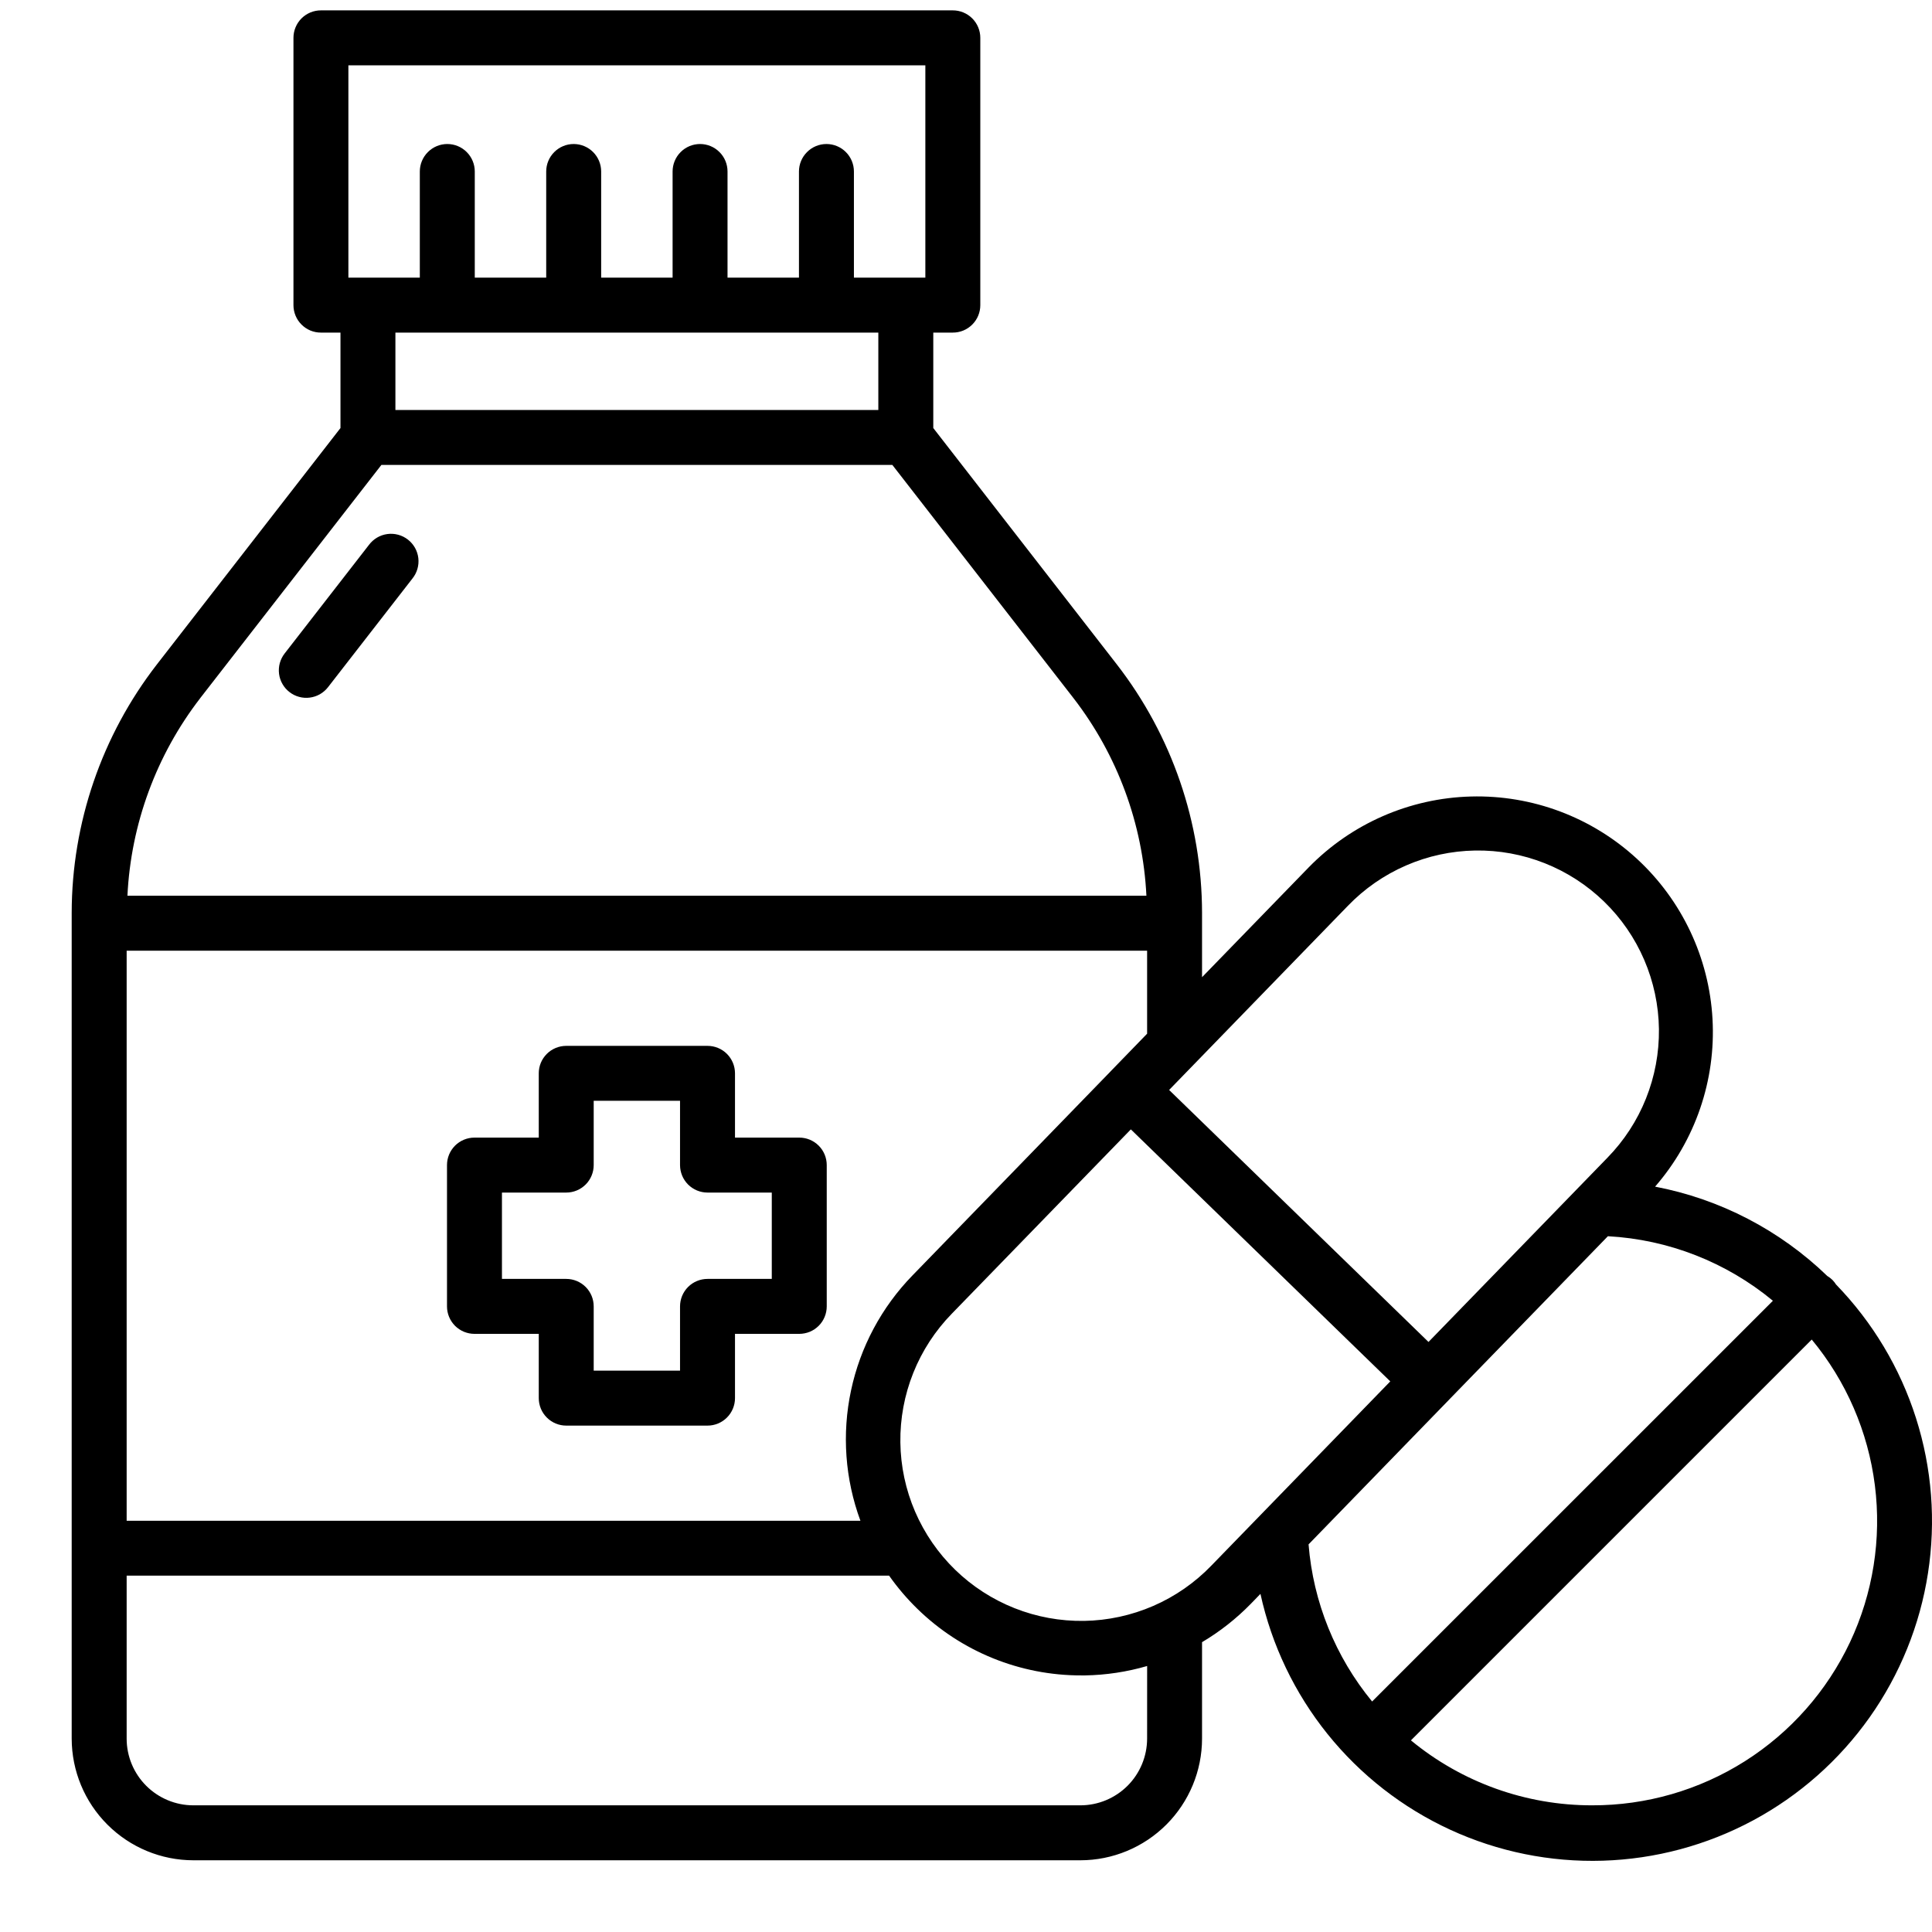 <svg width="74" height="74" viewBox="0 0 74 74" fill="none" xmlns="http://www.w3.org/2000/svg">
<path d="M70.329 49.206C70.288 49.141 70.241 49.08 70.187 49.025C70.127 48.966 70.06 48.915 69.988 48.872C68.17 47.115 65.878 45.925 63.394 45.451C64.935 43.678 65.724 41.374 65.593 39.029C65.462 36.684 64.423 34.482 62.695 32.891C60.967 31.3 58.687 30.445 56.339 30.508C53.99 30.571 51.76 31.547 50.12 33.229L46.041 37.429V34.957C46.035 31.517 44.889 28.176 42.783 25.456L35.747 16.395V12.739H36.495C36.634 12.74 36.77 12.712 36.898 12.66C37.026 12.607 37.142 12.529 37.24 12.431C37.337 12.334 37.415 12.218 37.468 12.09C37.521 11.962 37.548 11.825 37.548 11.687V1.45C37.548 1.311 37.521 1.175 37.468 1.047C37.415 0.919 37.337 0.803 37.24 0.705C37.142 0.608 37.026 0.53 36.898 0.477C36.77 0.424 36.634 0.397 36.495 0.397H12.292C12.154 0.397 12.017 0.424 11.889 0.477C11.762 0.53 11.646 0.608 11.548 0.705C11.45 0.803 11.373 0.919 11.32 1.047C11.267 1.175 11.24 1.311 11.24 1.45V11.687C11.24 11.825 11.267 11.962 11.32 12.09C11.373 12.218 11.45 12.334 11.548 12.431C11.646 12.529 11.762 12.607 11.889 12.66C12.017 12.712 12.154 12.74 12.292 12.739H13.041V16.395L6.005 25.454C3.898 28.175 2.752 31.517 2.746 34.957V66.593C2.748 67.828 3.239 69.013 4.113 69.886C4.986 70.76 6.171 71.252 7.406 71.253H41.381C42.617 71.252 43.801 70.76 44.675 69.886C45.548 69.013 46.04 67.828 46.041 66.593V62.899C46.724 62.494 47.351 62.001 47.906 61.433L48.278 61.049C48.709 63.015 49.59 64.855 50.852 66.423C52.114 67.99 53.723 69.244 55.552 70.085C57.38 70.926 59.379 71.331 61.391 71.269C63.403 71.207 65.373 70.678 67.146 69.726C68.919 68.773 70.447 67.422 71.61 65.779C72.772 64.136 73.538 62.246 73.846 60.257C74.155 58.267 73.998 56.234 73.387 54.316C72.776 52.398 71.729 50.648 70.328 49.203L70.329 49.206ZM51.628 34.694C52.261 34.038 53.017 33.513 53.854 33.15C54.69 32.786 55.59 32.592 56.501 32.577C57.413 32.562 58.318 32.727 59.166 33.063C60.014 33.399 60.787 33.899 61.441 34.534C62.095 35.169 62.617 35.927 62.977 36.765C63.337 37.602 63.529 38.503 63.541 39.415C63.552 40.326 63.383 41.231 63.044 42.078C62.706 42.924 62.203 43.695 61.565 44.347L60.456 45.489C60.433 45.51 60.412 45.533 60.391 45.556L54.715 51.4L44.78 41.748L51.628 34.694ZM42.545 41.028L42.536 41.037L42.529 41.046L34.952 48.85C33.766 50.068 32.949 51.597 32.596 53.26C32.242 54.923 32.367 56.653 32.956 58.248H4.851V36.413H43.937V39.593L42.545 41.028ZM13.344 2.502H35.443V10.635H34.706H34.695H34.683H32.707V6.569C32.707 6.29 32.596 6.022 32.399 5.825C32.202 5.627 31.934 5.516 31.655 5.516C31.376 5.516 31.108 5.627 30.911 5.825C30.713 6.022 30.602 6.29 30.602 6.569V10.635H27.866V6.569C27.866 6.29 27.756 6.022 27.558 5.825C27.361 5.627 27.093 5.516 26.814 5.516C26.535 5.516 26.267 5.627 26.07 5.825C25.873 6.022 25.762 6.29 25.762 6.569V10.635H23.026V6.569C23.026 6.29 22.915 6.022 22.718 5.825C22.52 5.627 22.253 5.516 21.973 5.516C21.694 5.516 21.427 5.627 21.229 5.825C21.032 6.022 20.921 6.29 20.921 6.569V10.635H18.185V6.569C18.185 6.29 18.074 6.022 17.877 5.825C17.68 5.627 17.412 5.516 17.133 5.516C16.854 5.516 16.586 5.627 16.389 5.825C16.191 6.022 16.08 6.29 16.08 6.569V10.635H14.105H14.093H14.082H13.344V2.502ZM33.642 12.739V15.703H15.145V12.739H33.642ZM7.665 26.745L14.608 17.808H34.179L41.121 26.745C42.802 28.922 43.775 31.561 43.91 34.308H4.881C5.015 31.562 5.987 28.922 7.666 26.745H7.665ZM43.937 66.593C43.936 67.27 43.667 67.92 43.188 68.399C42.708 68.878 42.059 69.148 41.381 69.148H7.406C6.729 69.148 6.079 68.878 5.6 68.399C5.121 67.92 4.851 67.27 4.851 66.593V60.351H34.054C34.375 60.806 34.737 61.231 35.136 61.62C36.817 63.262 39.075 64.178 41.425 64.172H41.562C42.366 64.158 43.166 64.037 43.938 63.812L43.937 66.593ZM46.397 59.967C45.764 60.623 45.008 61.148 44.172 61.511C43.335 61.874 42.436 62.069 41.524 62.084C40.613 62.098 39.707 61.933 38.86 61.597C38.012 61.261 37.24 60.762 36.586 60.127C35.932 59.492 35.41 58.733 35.049 57.896C34.689 57.059 34.497 56.159 34.486 55.247C34.474 54.336 34.642 53.431 34.981 52.584C35.319 51.738 35.822 50.967 36.459 50.315L43.314 43.258L53.251 52.91L46.397 59.967ZM55.491 53.624H55.494V53.62L61.586 47.35C63.903 47.476 66.118 48.342 67.906 49.822L52.555 65.171C51.148 63.461 50.298 61.361 50.121 59.153L55.491 53.624ZM60.984 69.148C58.451 69.152 55.996 68.272 54.042 66.66L69.394 51.308C70.714 52.901 71.553 54.838 71.812 56.891C72.072 58.944 71.741 61.029 70.859 62.901C69.976 64.772 68.579 66.354 66.83 67.461C65.081 68.567 63.054 69.153 60.984 69.148Z" fill="currentcolor"/>
<path d="M11.087 26.507C11.196 26.592 11.32 26.655 11.454 26.691C11.587 26.728 11.726 26.738 11.863 26.72C12 26.703 12.133 26.659 12.253 26.591C12.373 26.522 12.478 26.431 12.563 26.322L15.796 22.16C15.884 22.051 15.949 21.926 15.988 21.791C16.027 21.657 16.039 21.516 16.023 21.377C16.007 21.238 15.963 21.104 15.895 20.982C15.826 20.86 15.733 20.753 15.623 20.667C15.512 20.581 15.386 20.518 15.251 20.482C15.115 20.445 14.974 20.436 14.836 20.455C14.697 20.474 14.563 20.52 14.443 20.591C14.322 20.663 14.217 20.757 14.133 20.869L10.901 25.031C10.817 25.14 10.754 25.265 10.717 25.398C10.681 25.531 10.671 25.671 10.688 25.808C10.705 25.945 10.749 26.077 10.818 26.197C10.886 26.317 10.977 26.423 11.087 26.507Z" fill="currentcolor"/>
<path d="M30.614 43.573H28.152V41.111C28.152 40.973 28.125 40.836 28.072 40.708C28.019 40.581 27.942 40.465 27.844 40.367C27.746 40.269 27.63 40.192 27.503 40.139C27.375 40.086 27.238 40.059 27.1 40.059H21.688C21.55 40.059 21.413 40.086 21.285 40.139C21.157 40.192 21.041 40.269 20.944 40.367C20.846 40.465 20.768 40.581 20.715 40.708C20.663 40.836 20.635 40.973 20.636 41.111V43.573H18.174C18.035 43.573 17.899 43.6 17.771 43.653C17.643 43.706 17.527 43.783 17.429 43.881C17.332 43.979 17.254 44.095 17.201 44.222C17.148 44.35 17.121 44.487 17.121 44.625V50.037C17.121 50.175 17.148 50.312 17.201 50.44C17.254 50.568 17.332 50.684 17.429 50.782C17.527 50.879 17.643 50.957 17.771 51.01C17.899 51.062 18.035 51.09 18.174 51.09H20.636V53.551C20.636 53.83 20.746 54.098 20.944 54.295C21.141 54.493 21.409 54.604 21.688 54.604H27.1C27.379 54.604 27.646 54.493 27.844 54.295C28.041 54.098 28.152 53.83 28.152 53.551V51.09H30.614C30.752 51.09 30.889 51.062 31.017 51.01C31.144 50.957 31.26 50.879 31.358 50.782C31.456 50.684 31.533 50.568 31.586 50.44C31.639 50.312 31.666 50.175 31.666 50.037V44.625C31.666 44.487 31.639 44.35 31.586 44.222C31.533 44.095 31.456 43.979 31.358 43.881C31.26 43.783 31.144 43.706 31.017 43.653C30.889 43.6 30.752 43.573 30.614 43.573ZM29.561 48.985H27.1C26.962 48.985 26.825 49.012 26.697 49.065C26.569 49.118 26.453 49.195 26.355 49.293C26.258 49.391 26.18 49.507 26.127 49.634C26.075 49.762 26.047 49.899 26.047 50.037V52.499H22.74V50.037C22.74 49.899 22.713 49.762 22.66 49.634C22.607 49.507 22.53 49.391 22.432 49.293C22.334 49.195 22.218 49.118 22.091 49.065C21.963 49.012 21.826 48.985 21.688 48.985H19.226V45.678H21.688C21.826 45.678 21.963 45.651 22.091 45.598C22.218 45.545 22.334 45.467 22.432 45.37C22.53 45.272 22.607 45.156 22.66 45.028C22.713 44.9 22.74 44.764 22.74 44.625V42.163H26.047V44.625C26.047 44.764 26.075 44.9 26.127 45.028C26.18 45.156 26.258 45.272 26.355 45.37C26.453 45.467 26.569 45.545 26.697 45.598C26.825 45.651 26.962 45.678 27.1 45.678H29.561V48.985Z" fill="currentcolor"/>
</svg>
